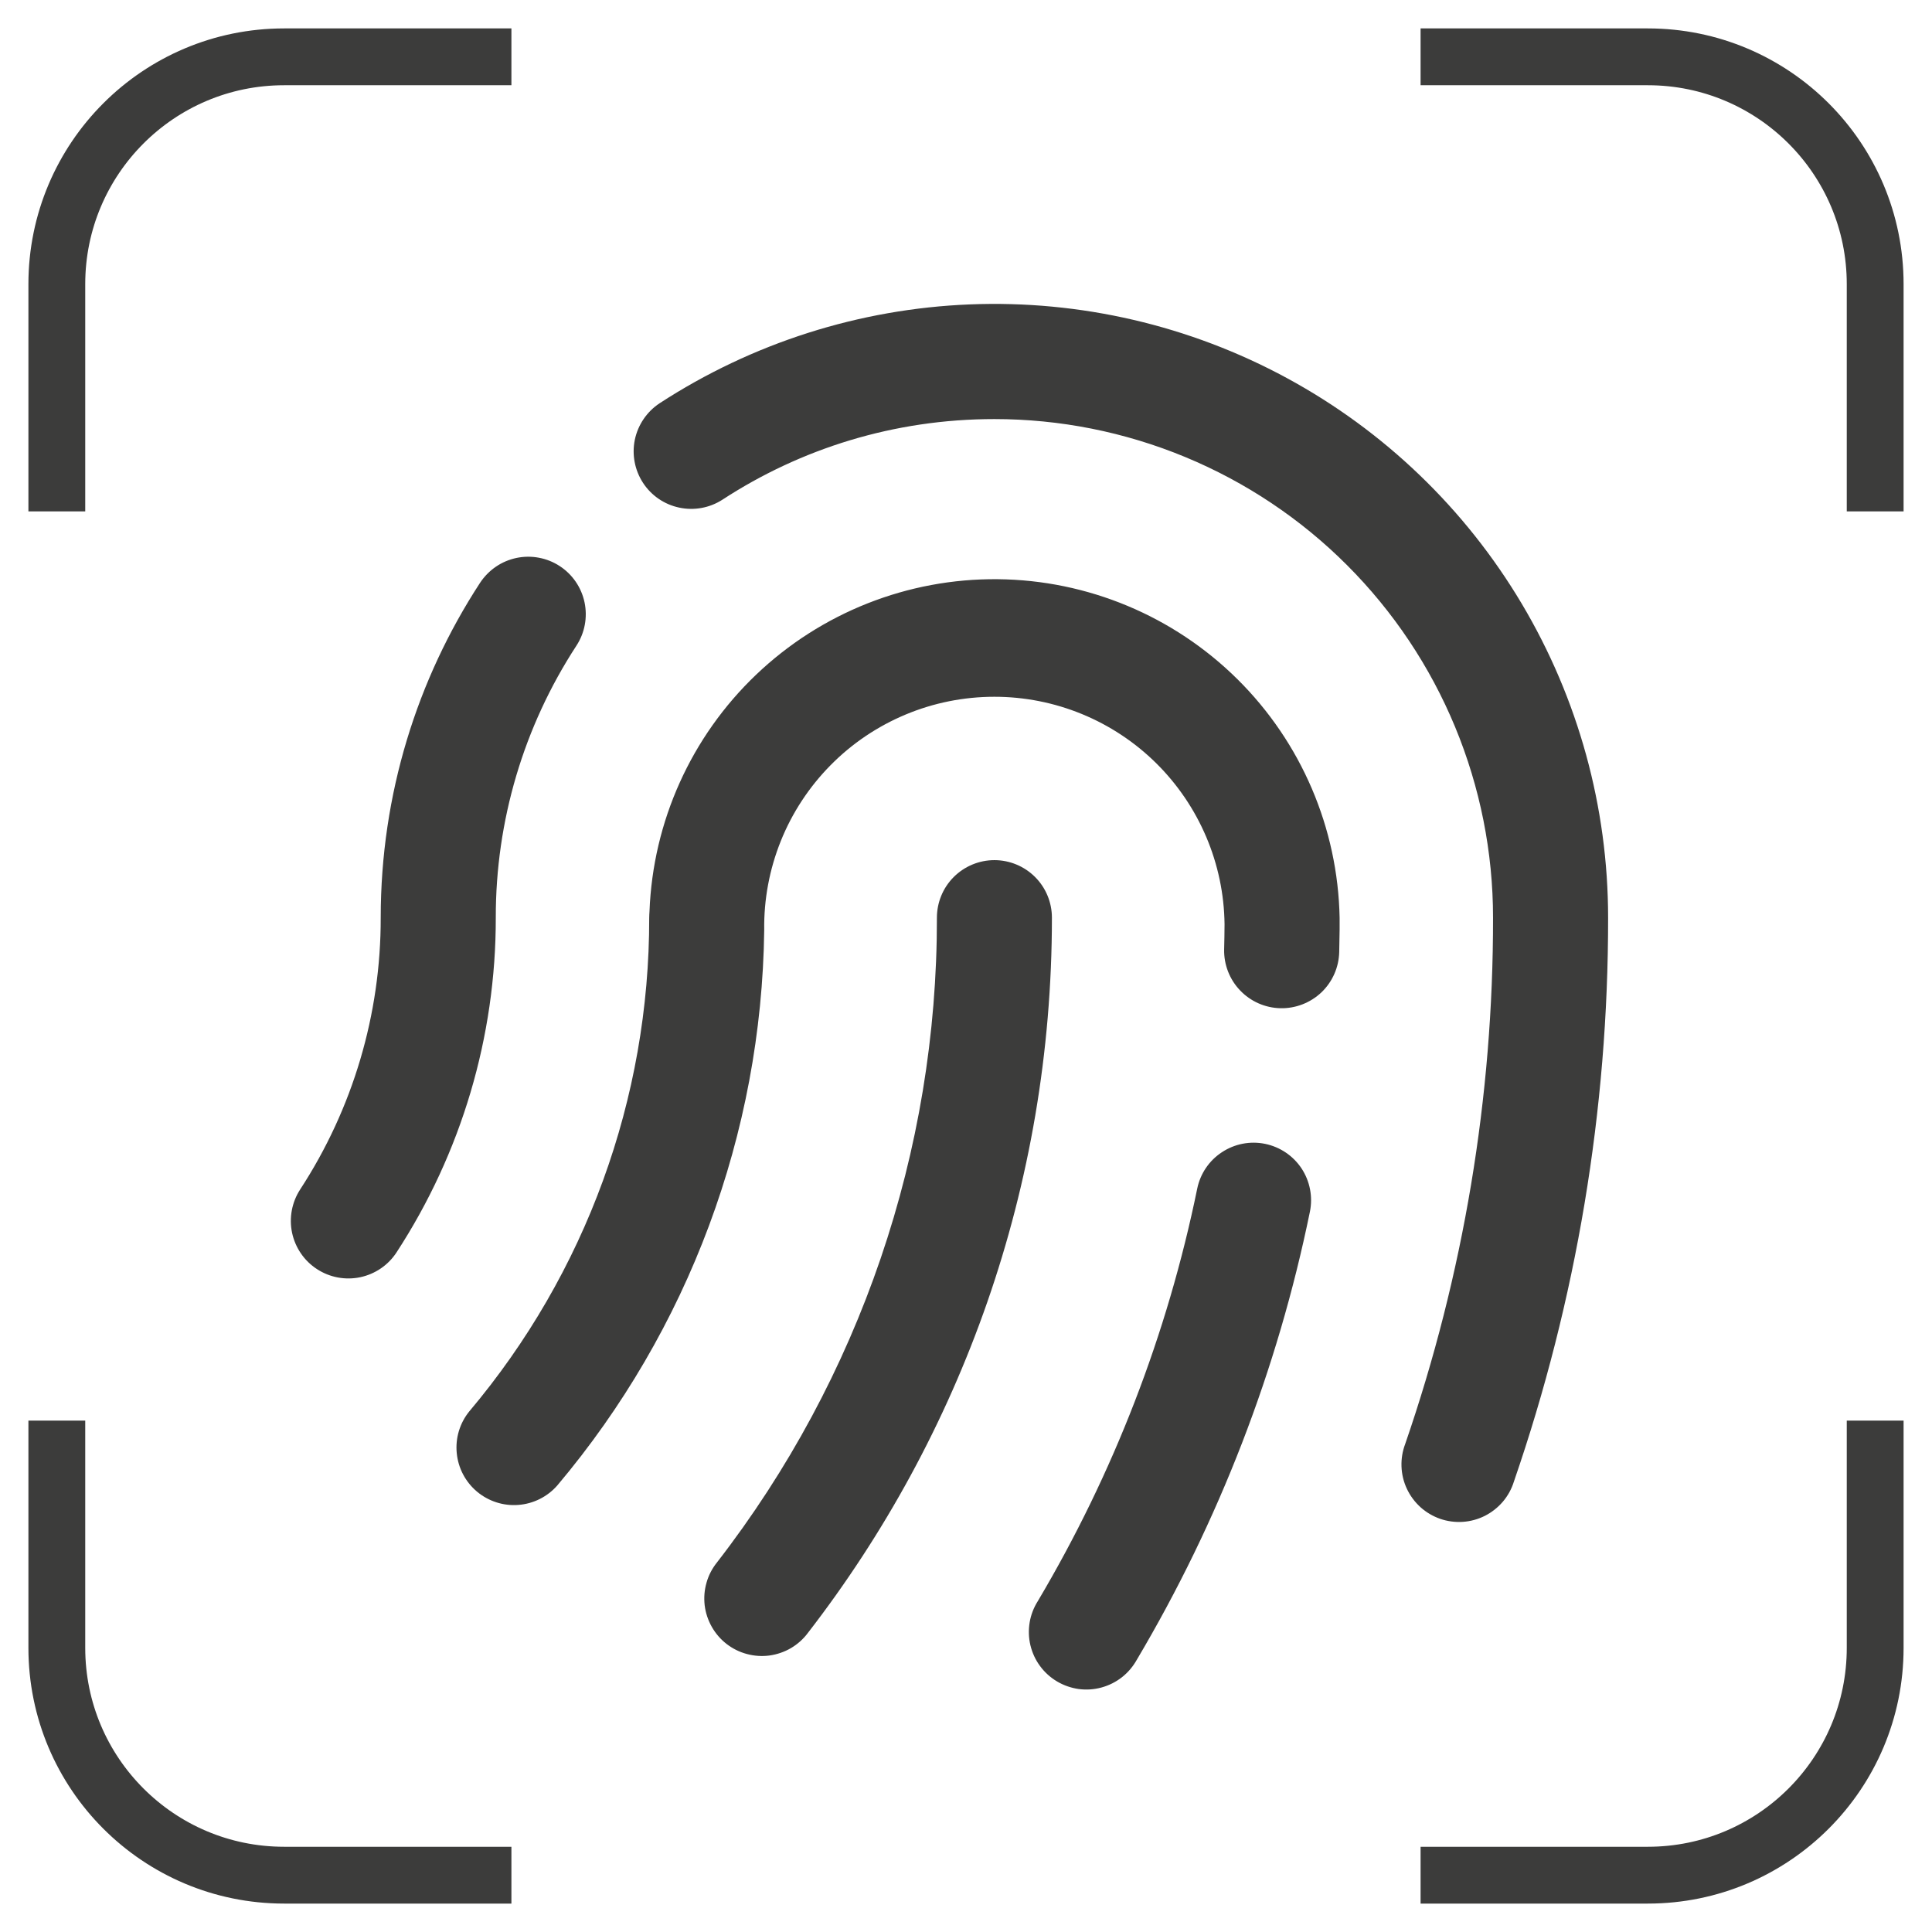 <svg width="34" height="34" viewBox="0 0 34 34" fill="none" xmlns="http://www.w3.org/2000/svg">
<path fill-rule="evenodd" clip-rule="evenodd" d="M17.5 7.375C15.732 7.375 14.09 7.896 12.713 8.794C12.488 8.939 12.215 8.989 11.953 8.933C11.691 8.878 11.462 8.721 11.316 8.497C11.17 8.273 11.118 8 11.172 7.738C11.227 7.476 11.383 7.246 11.606 7.098C13.236 6.037 15.122 5.435 17.066 5.357C19.009 5.279 20.938 5.727 22.648 6.654C24.358 7.581 25.786 8.953 26.78 10.624C27.775 12.296 28.3 14.205 28.3 16.15C28.304 19.527 27.743 22.881 26.642 26.074C26.602 26.203 26.536 26.323 26.448 26.427C26.36 26.53 26.253 26.614 26.132 26.676C26.011 26.737 25.879 26.773 25.744 26.782C25.609 26.791 25.473 26.773 25.345 26.729C25.217 26.684 25.099 26.615 24.998 26.524C24.898 26.433 24.816 26.323 24.759 26.201C24.701 26.078 24.669 25.945 24.664 25.809C24.659 25.674 24.681 25.539 24.729 25.412C25.756 22.433 26.279 19.302 26.275 16.15C26.275 14.998 26.048 13.857 25.607 12.792C25.166 11.727 24.52 10.76 23.705 9.945C22.89 9.13 21.923 8.484 20.858 8.043C19.793 7.602 18.652 7.375 17.5 7.375ZM9.85 9.962C10.074 10.108 10.232 10.338 10.287 10.601C10.342 10.864 10.291 11.138 10.144 11.363C9.215 12.786 8.722 14.45 8.725 16.15C8.728 18.241 8.121 20.287 6.979 22.039C6.833 22.264 6.603 22.421 6.34 22.477C6.077 22.532 5.803 22.481 5.578 22.334C5.353 22.188 5.196 21.958 5.14 21.695C5.085 21.432 5.136 21.158 5.282 20.933C6.21 19.511 6.703 17.848 6.7 16.15C6.7 13.976 7.343 11.951 8.448 10.257C8.521 10.146 8.615 10.05 8.724 9.975C8.834 9.899 8.958 9.847 9.088 9.819C9.218 9.792 9.352 9.79 9.483 9.815C9.614 9.839 9.738 9.889 9.85 9.962ZM17.5 12.262C16.963 12.262 16.432 12.368 15.937 12.575C15.442 12.782 14.992 13.085 14.616 13.467C14.239 13.849 13.941 14.302 13.741 14.8C13.541 15.298 13.441 15.831 13.449 16.367C13.403 19.949 12.117 23.403 9.808 26.141C9.633 26.341 9.387 26.464 9.123 26.484C8.859 26.505 8.597 26.42 8.394 26.25C8.191 26.079 8.063 25.836 8.038 25.572C8.012 25.308 8.091 25.045 8.258 24.839C10.308 22.408 11.43 19.33 11.425 16.15C11.425 16.112 11.428 16.076 11.43 16.039C11.49 14.459 12.163 12.964 13.307 11.873C14.452 10.781 15.976 10.178 17.558 10.193C19.139 10.208 20.652 10.839 21.776 11.952C22.9 13.065 23.545 14.572 23.575 16.153V16.352L23.568 16.753C23.562 17.022 23.45 17.277 23.256 17.463C23.061 17.648 22.801 17.749 22.533 17.743C22.264 17.737 22.009 17.624 21.824 17.43C21.638 17.236 21.537 16.976 21.543 16.707C21.547 16.559 21.549 16.412 21.55 16.265C21.538 15.199 21.105 14.181 20.347 13.431C19.589 12.682 18.566 12.262 17.5 12.262ZM17.5 15.137C17.768 15.137 18.026 15.244 18.216 15.434C18.406 15.624 18.512 15.882 18.512 16.15C18.512 20.889 16.91 25.256 14.218 28.736C14.138 28.844 14.037 28.934 13.921 29.003C13.805 29.071 13.677 29.115 13.543 29.134C13.41 29.152 13.275 29.143 13.145 29.108C13.015 29.074 12.893 29.013 12.787 28.931C12.681 28.849 12.592 28.746 12.526 28.629C12.46 28.512 12.417 28.383 12.401 28.25C12.386 28.116 12.396 27.981 12.434 27.851C12.47 27.722 12.533 27.602 12.617 27.497C15.133 24.25 16.494 20.257 16.488 16.15C16.488 15.882 16.594 15.624 16.784 15.434C16.974 15.244 17.232 15.137 17.5 15.137ZM22.264 20.13C22.527 20.184 22.758 20.34 22.906 20.564C23.053 20.788 23.106 21.062 23.052 21.325C22.483 24.104 21.453 26.768 20.006 29.209C19.94 29.327 19.852 29.432 19.745 29.516C19.638 29.6 19.516 29.661 19.385 29.697C19.254 29.733 19.118 29.742 18.983 29.724C18.849 29.705 18.719 29.66 18.603 29.591C18.486 29.522 18.384 29.43 18.304 29.321C18.223 29.212 18.166 29.088 18.134 28.956C18.102 28.824 18.098 28.687 18.12 28.553C18.142 28.42 18.191 28.292 18.264 28.177C19.597 25.93 20.545 23.477 21.069 20.918C21.123 20.655 21.279 20.424 21.504 20.277C21.728 20.129 22.001 20.076 22.264 20.13Z" fill="#3C3C3B"/>
<path d="M33 9V5C33 2.791 31.209 1 29 1H25" stroke="#3C3C3B"/>
<path d="M1 25V29C1 31.209 2.791 33 5 33H9" stroke="#3C3C3B"/>
<path d="M25 33H29C31.209 33 33 31.209 33 29V25" stroke="#3C3C3B"/>
<path d="M9 1H5C2.791 1 1 2.791 1 5L1 9" stroke="#3C3C3B"/>
</svg>
